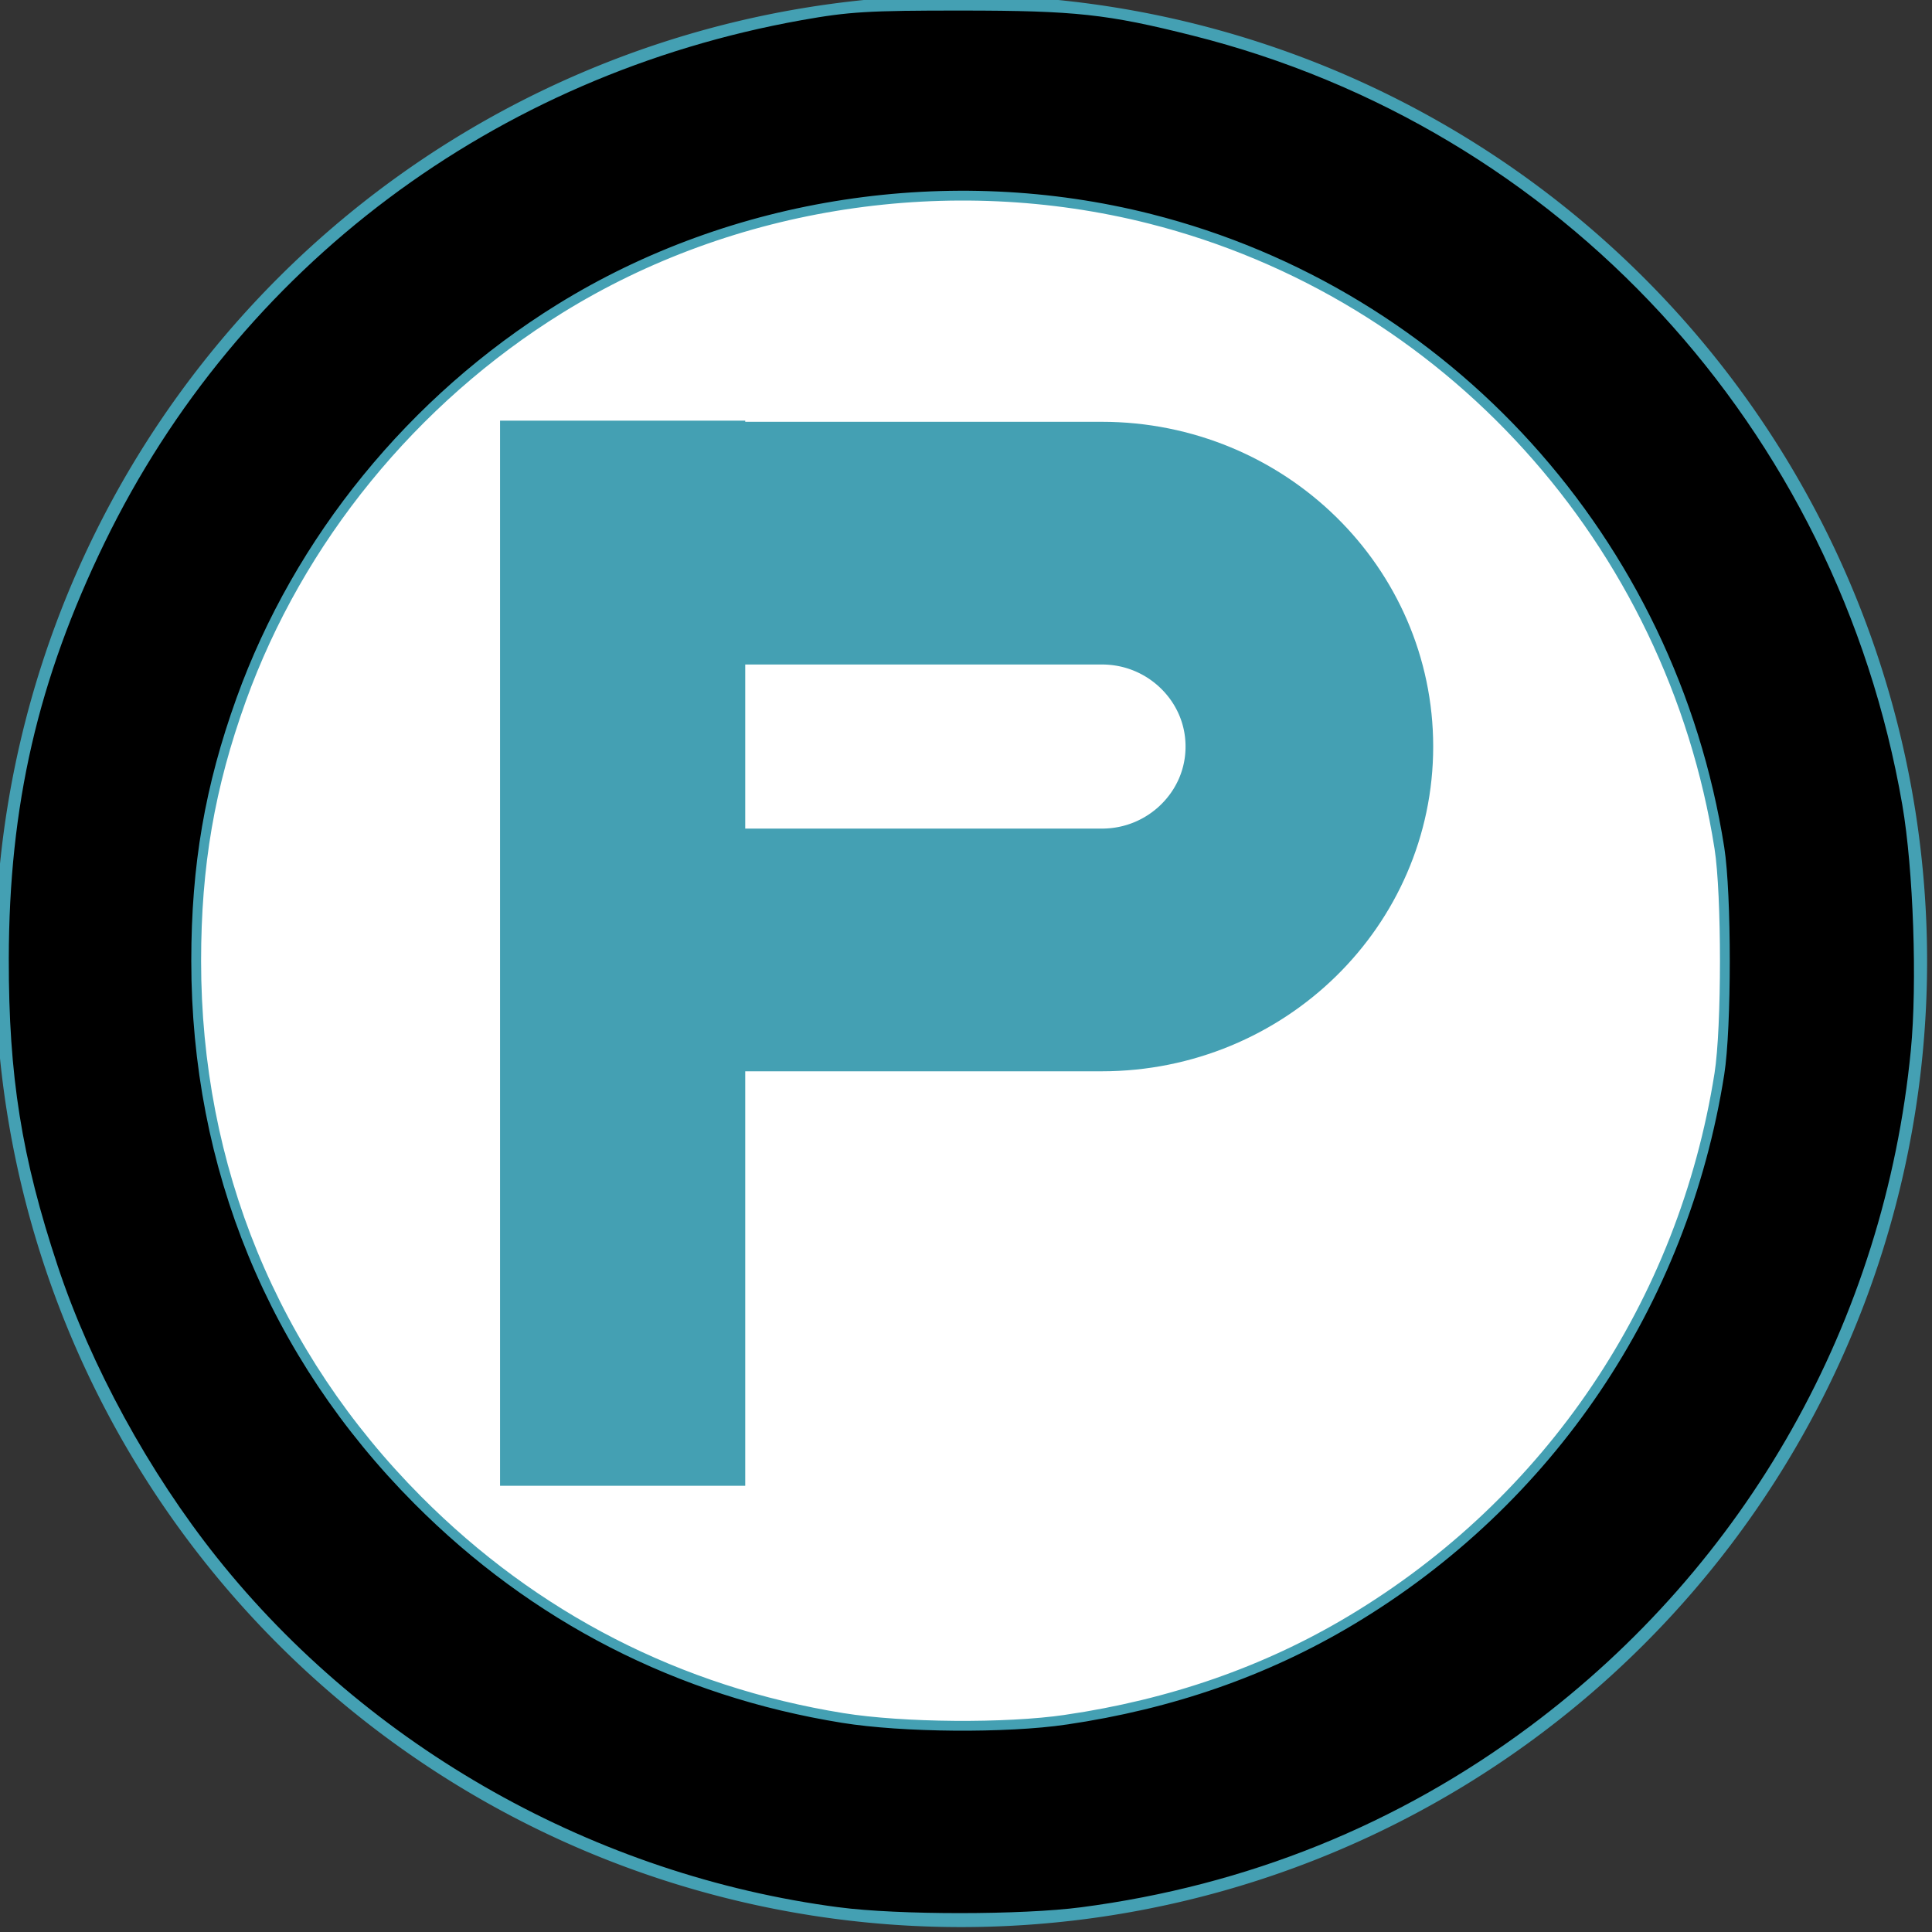 <?xml version="1.0" encoding="UTF-8"?>
<svg viewBox="0 0 197 197" xmlns="http://www.w3.org/2000/svg">
 <rect x="0" y="0" width="197" height="197" fill="#333333" stroke="none"/>
 <path stroke="#44a0b3" d="m196 98a98 98 0 1 0 -196 0 98 98 0 1 0 196 0"/>
 <path d="m176 98a78 78 0 1 0 -156 0 78 78 0 1 0 156 0" fill="#fff"/>
 <path d="m123 85h31v25h-31z" fill="#fff"/>
 <path transform="translate(13.325)" d="m50.164 139v-83.607" stroke="#44a0b3" stroke-linecap="square" stroke-width="25"/>
 <path transform="matrix(.9 0 0 .882 -9.928 .999)" d="m88.543 61.66h47.32c12.98 0 23.515 10.535 23.515 23.515s-10.535 23.515-23.515 23.515h-47.32" fill="none" stroke="#44a0b3" stroke-width="28.058"/>
 <path stroke="#44a0b3" d="m85.495 194.98c-24.941-3.264-48.229-16.358-63.766-35.851-6.958-8.729-12.919-19.64-16.307-29.842-3.716-11.191-5.04-19.495-5.025-31.514 0.02-15.722 2.984-28.599 9.822-42.663 13.74-28.261 39.969-47.922 71.439-53.548 4.855-0.868 6.893-0.99 16.417-0.985 11.616 0.007 14.892 0.362 23.666 2.568 37.697 9.475 66.053 40.219 72.726 78.851 1.135 6.569 1.541 18.295 0.872 25.158-2.704 27.729-16.776 52.694-39.059 69.291-13.523 10.073-28.987 16.306-45.967 18.529-6.096 0.798-18.737 0.8-24.816 0.005v-1e-5zm23.184-19.627c10.746-1.58 20.386-4.937 29.05-10.119 20.264-12.118 33.893-32.325 37.591-55.735 0.745-4.715 0.746-18.3 0.002-23.026-4.919-31.249-27.76-56.49-58.06-64.163-20.359-5.155-42.544-1.772-60.204 9.181-14.967 9.283-26.604 23.565-32.467 39.845-3.201 8.89-4.586 16.938-4.586 26.65-1e-5 21.044 7.858 40.164 22.592 54.972 11.916 11.975 26.62 19.515 43.324 22.216 6.116 0.989 16.684 1.072 22.758 0.179h-1e-5z"/>
</svg>
